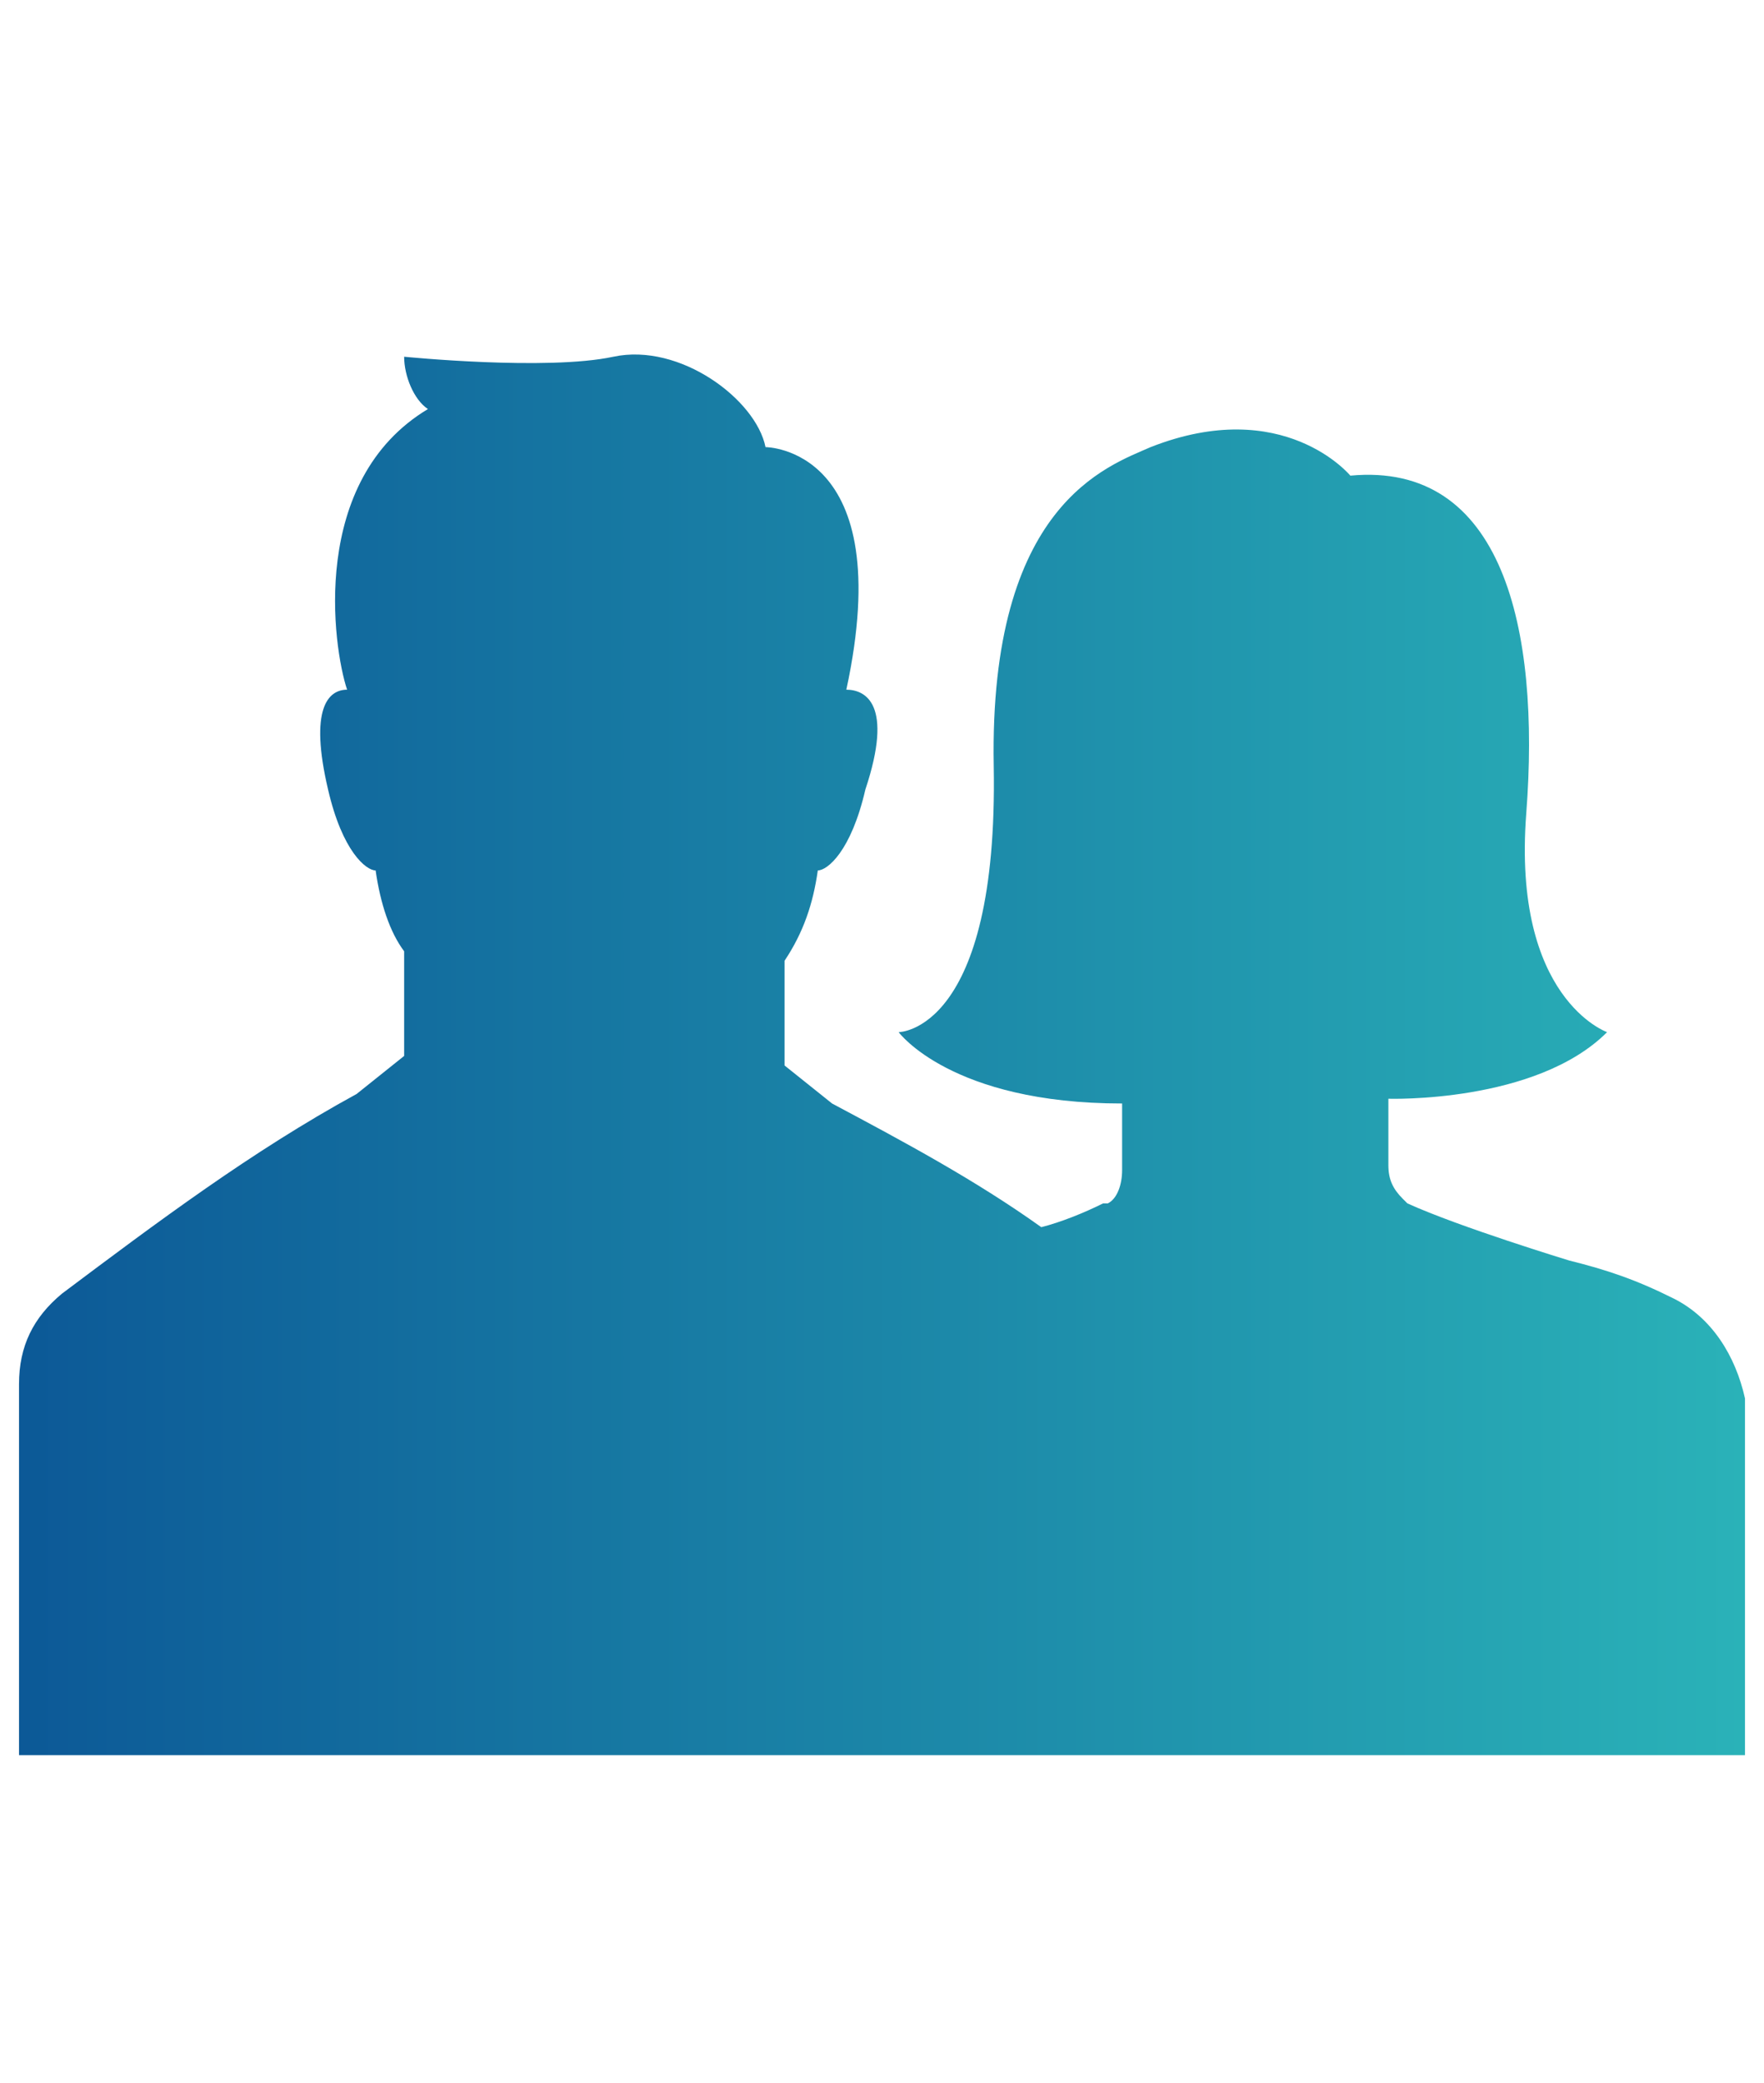 <?xml version="1.0" encoding="utf-8"?>
<!-- Generator: Adobe Illustrator 22.1.0, SVG Export Plug-In . SVG Version: 6.00 Build 0)  -->
<svg version="1.1" id="Calque_1" xmlns="http://www.w3.org/2000/svg" xmlns:xlink="http://www.w3.org/1999/xlink" x="0px" y="0px"
	 viewBox="0 0 37.1 43.8" style="enable-background:new 0 0 37.1 43.8;" xml:space="preserve">
<style type="text/css">
	.st0{fill:url(#SVGID_1_);}
</style>
<title>pictos site Dinsic</title>
<linearGradient id="SVGID_1_" gradientUnits="userSpaceOnUse" x1="0.41" y1="23.822" x2="36.69" y2="23.822" gradientTransform="matrix(1 0 0 -1 0 46)">
	<stop  offset="0" style="stop-color:#0C5997"/>
	<stop  offset="1" style="stop-color:#2AB2B8"/>
</linearGradient>
<path class="st0" d="M36.7,29.4v7.5H0.4v-7.8c0-0.8,0.3-1.4,0.9-1.9c2-1.5,4-3,6.2-4.2l1-0.8v-2.2C8.2,19.6,8,19,7.9,18.3
	c-0.2,0-0.7-0.4-1-1.7c-0.4-1.7,0-2.1,0.4-2.1C7,13.6,6.5,10.1,9,8.6C8.7,8.4,8.5,7.9,8.5,7.5c0,0,3,0.3,4.4,0
	c1.4-0.3,3,0.9,3.2,1.9c0,0,2.8,0,1.7,5.1c0.4,0,1,0.3,0.4,2.1c-0.3,1.3-0.8,1.7-1,1.7c-0.1,0.7-0.3,1.3-0.7,1.9v2.2l1,0.8
	c1.5,0.8,3,1.6,4.4,2.6c0.4-0.1,0.9-0.3,1.3-0.5h0.1c0.2-0.1,0.3-0.4,0.3-0.7v-1.4c-3.6,0-4.7-1.5-4.7-1.5s2.1,0,2-5.6
	c-0.1-5.5,2.4-6.3,3.3-6.7C27,8.3,28.4,10,28.4,10c3.2-0.3,4,3.2,3.7,7.1c-0.3,3.9,1.7,4.6,1.7,4.6c-1.5,1.5-4.6,1.4-4.6,1.4v0.3
	l0,0v1.1c0,0.3,0.1,0.5,0.3,0.7l0.1,0.1c1.1,0.5,3.4,1.2,3.4,1.2c0.8,0.2,1.4,0.4,2.2,0.8C36,27.7,36.5,28.5,36.7,29.4z"/>
</svg>
